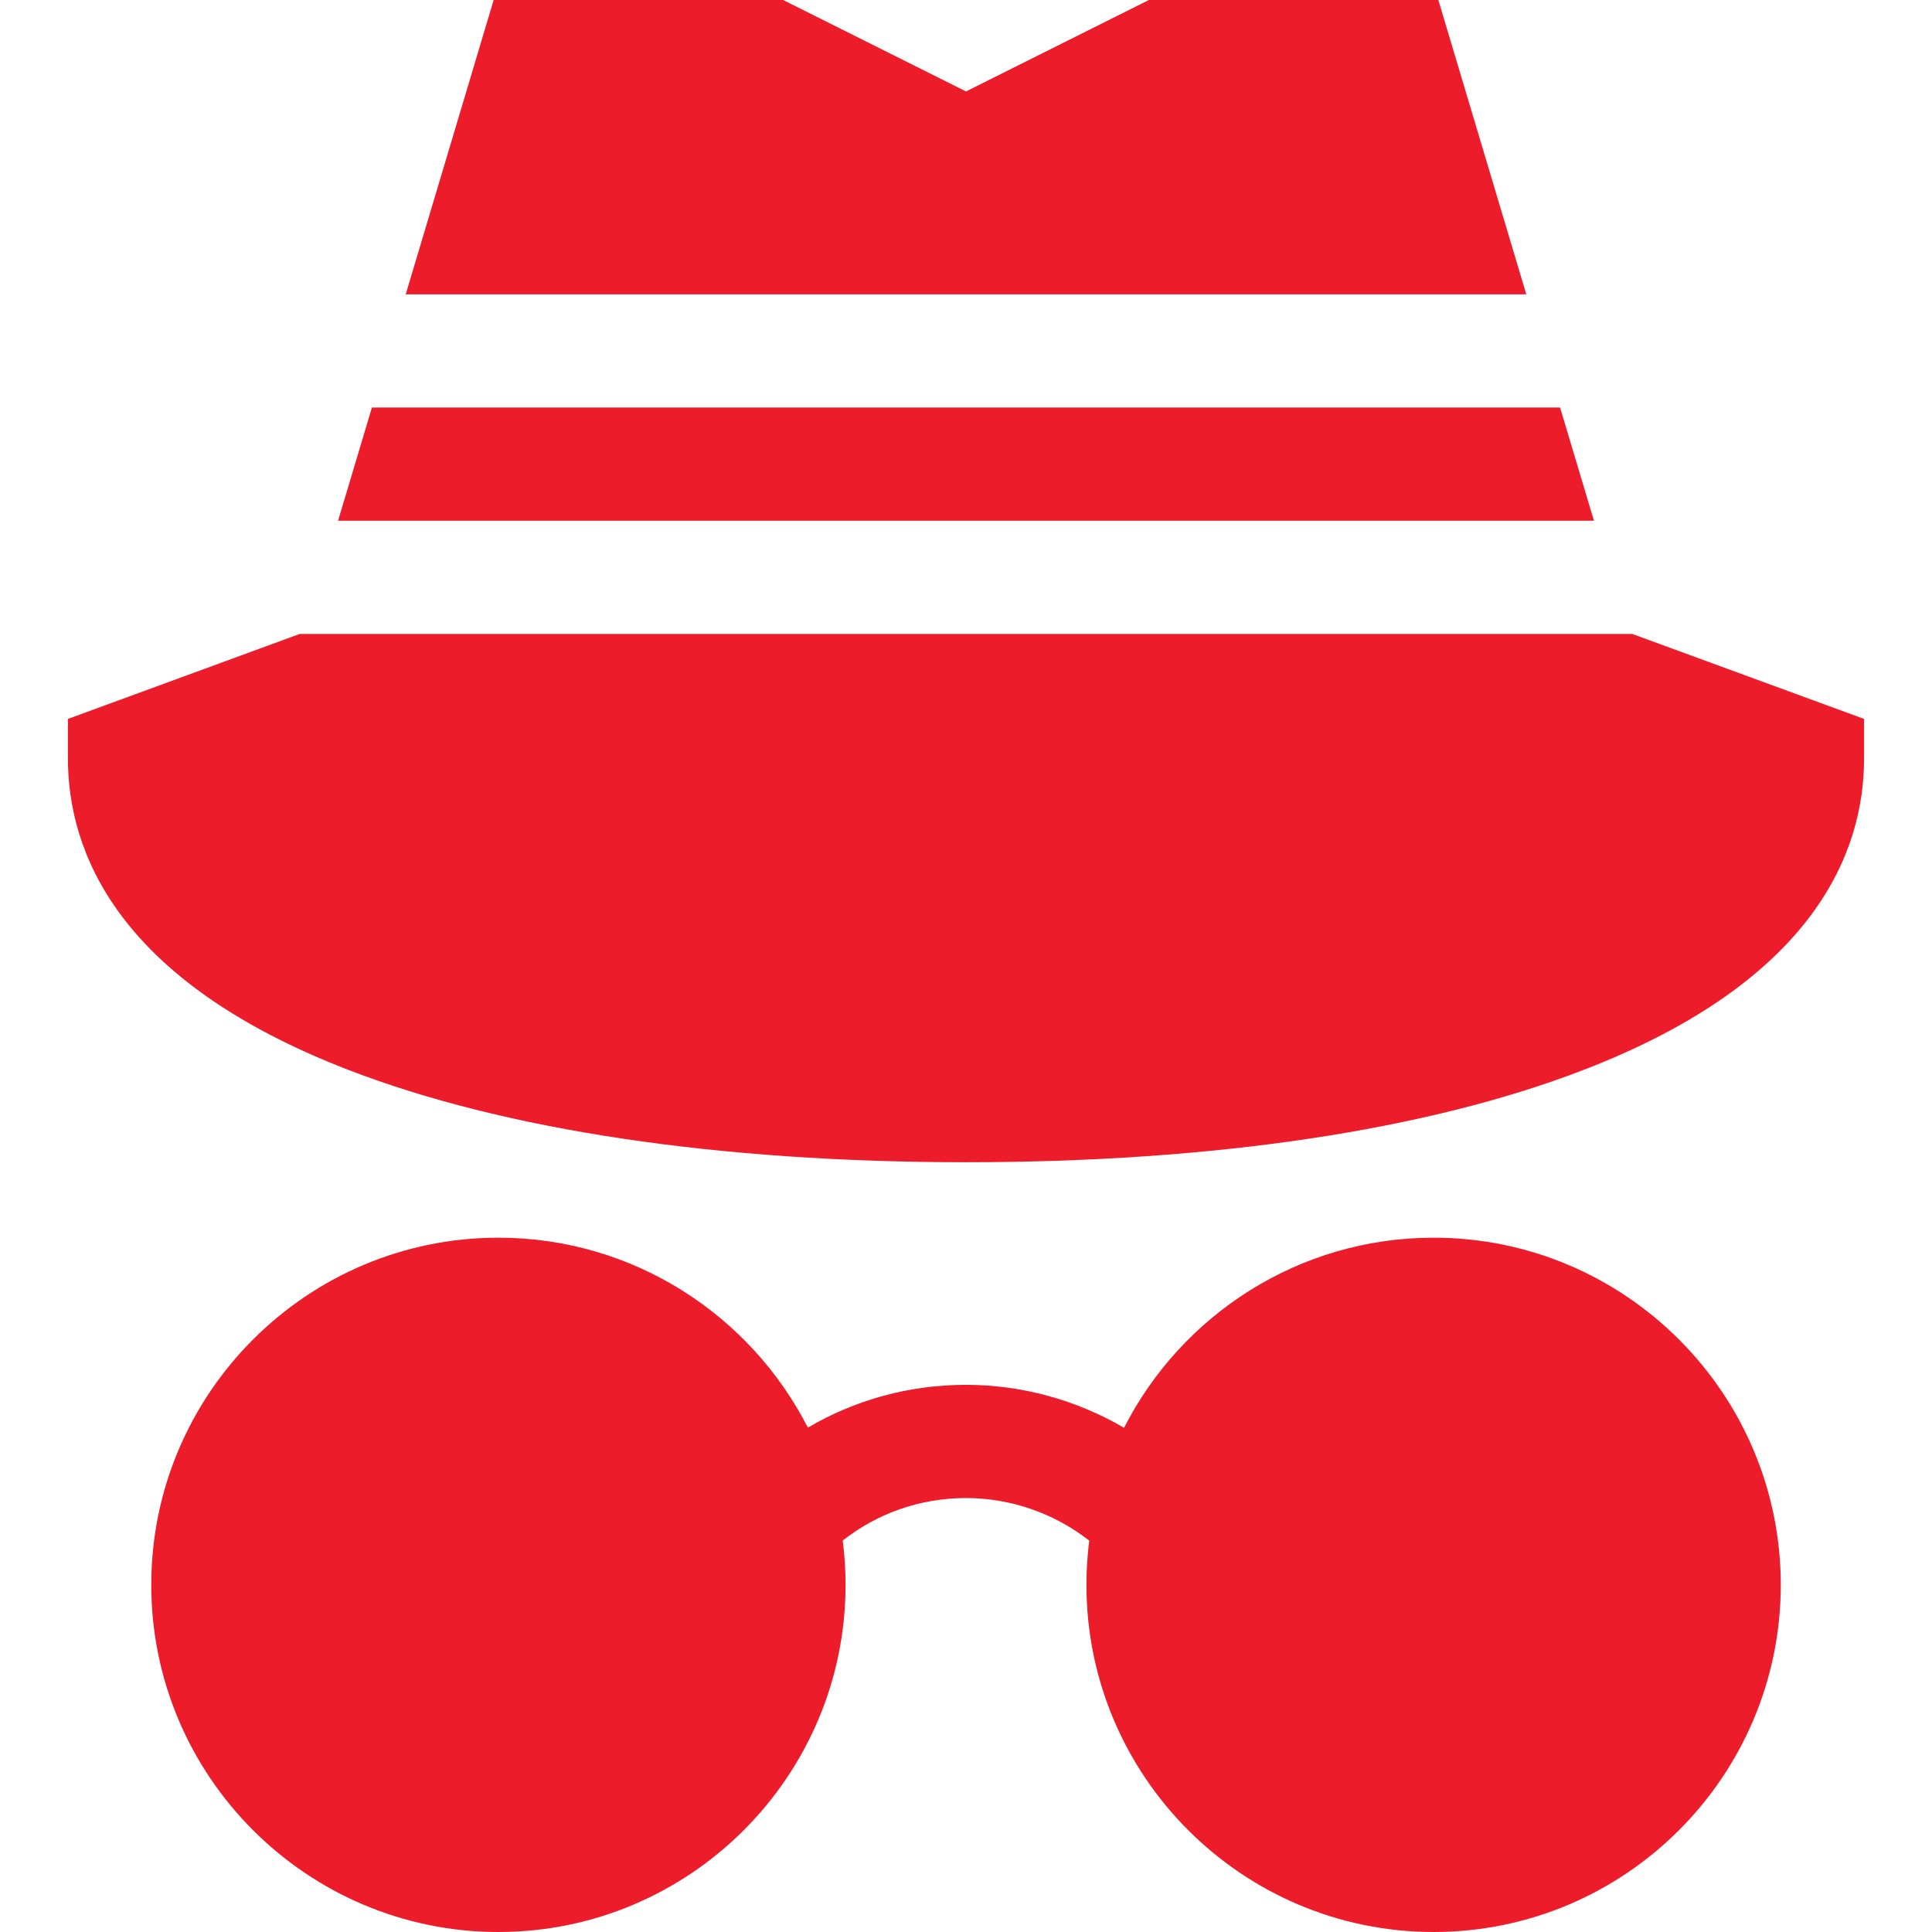 <svg width="62" height="62" viewBox="0 0 62 62" fill="none" xmlns="http://www.w3.org/2000/svg">
<path d="M46.006 39.719C41.676 39.719 37.915 42.202 36.072 45.819C34.546 44.928 32.795 44.441 31 44.441C29.182 44.441 27.446 44.92 25.925 45.814C24.081 42.2 20.322 39.719 15.994 39.719C9.851 39.719 4.854 44.716 4.854 50.859C4.854 57.002 9.851 62 15.994 62C22.137 62 27.135 57.002 27.135 50.859C27.135 50.378 27.104 49.904 27.044 49.438C28.168 48.554 29.543 48.074 31 48.074C32.439 48.074 33.833 48.564 34.955 49.44C34.896 49.905 34.865 50.379 34.865 50.859C34.865 57.002 39.863 62 46.006 62C52.149 62 57.147 57.002 57.147 50.859C57.147 44.716 52.149 39.719 46.006 39.719Z" fill="#EC1C2A"/>
<path d="M10.849 16.711H51.151L50.065 13.078H11.935L10.849 16.711Z" fill="#EC1C2A"/>
<path d="M52.382 20.344H9.618L2.18 23.071V24.34C2.18 27.313 3.739 31.46 11.167 34.329C16.193 36.271 23.051 37.297 31 37.297C38.949 37.297 45.807 36.271 50.833 34.329C58.261 31.46 59.82 27.313 59.82 24.34V23.071L52.382 20.344Z" fill="#EC1C2A"/>
<path d="M48.98 9.445L46.158 0H36.868L31 2.934L25.132 0H15.842L13.02 9.445H48.98Z" fill="#EC1C2A"/>
</svg>
